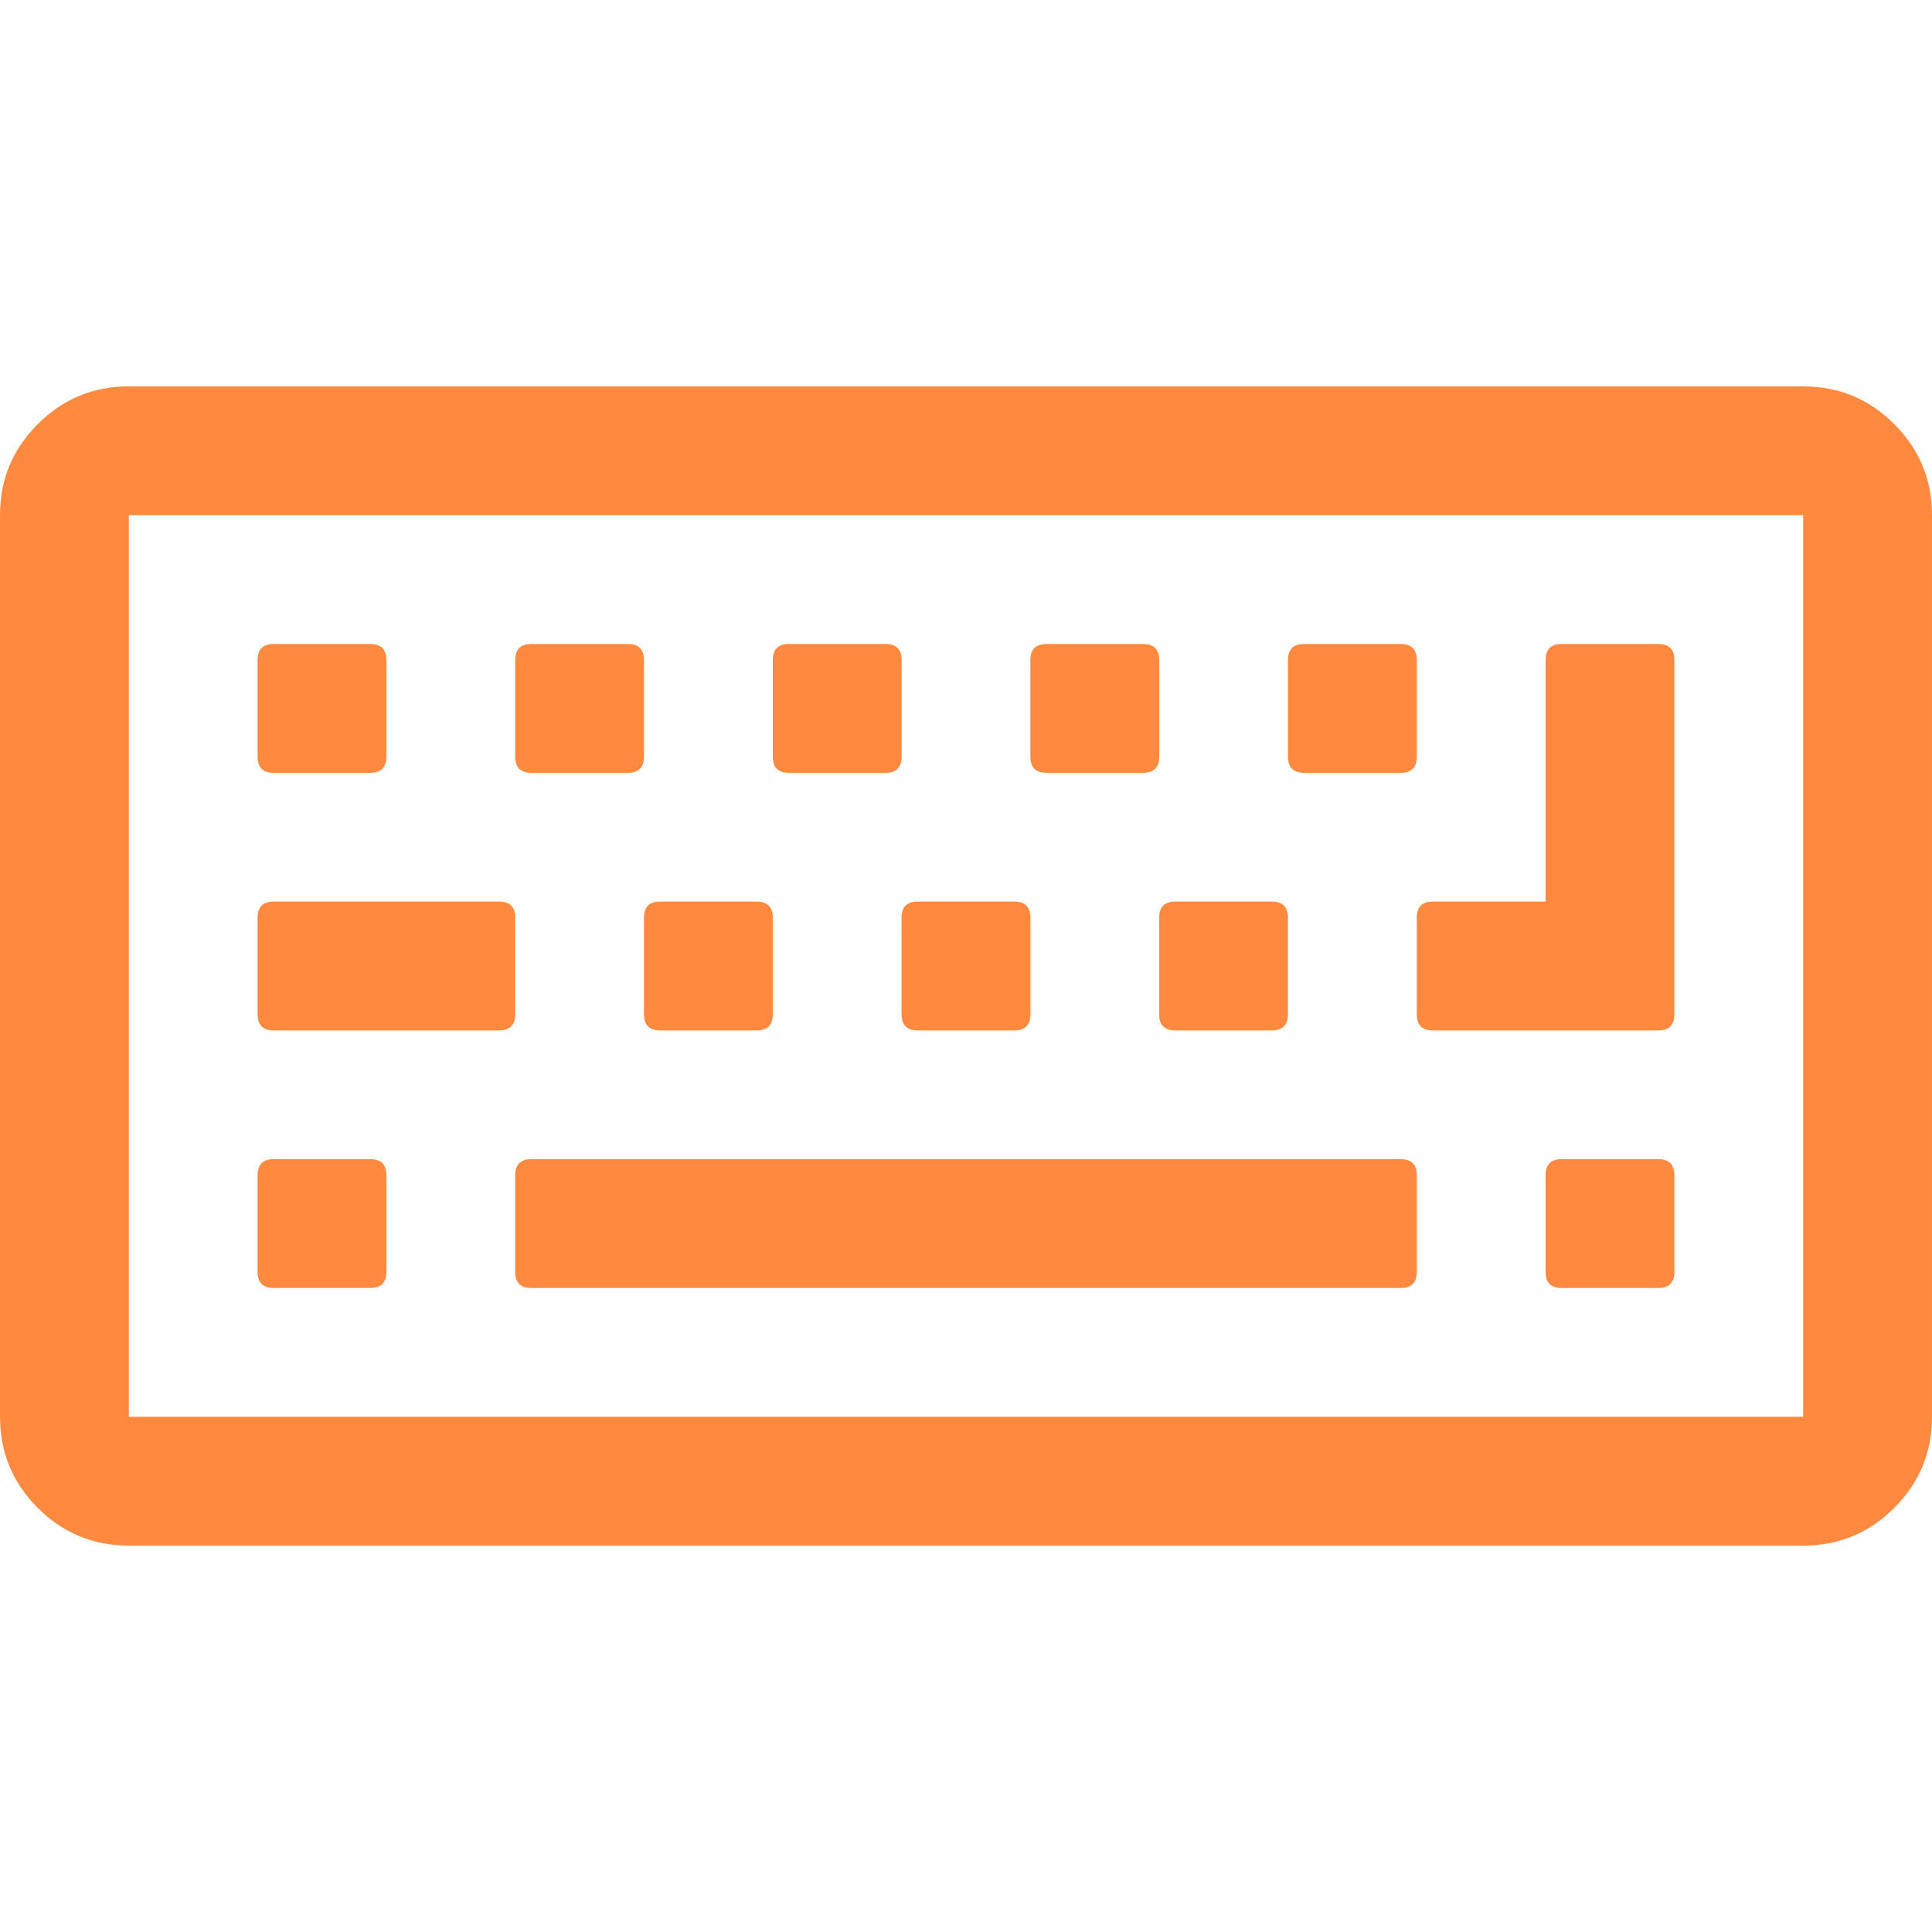 <?xml version="1.0" encoding="UTF-8"?>
<!DOCTYPE svg  PUBLIC '-//W3C//DTD SVG 1.1//EN'  'http://www.w3.org/Graphics/SVG/1.1/DTD/svg11.dtd'>
<svg enable-background="new 0 0 548.176 548.176" fill="#ff893e" version="1.1" viewBox="0 0 548.18 548.18" xml:space="preserve" xmlns="http://www.w3.org/2000/svg">
		<path d="m537.47 120.34c-7.139-7.139-15.753-10.709-25.841-10.709h-475.08c-10.088 0-18.699 3.571-25.837 10.709-7.137 7.138-10.708 15.752-10.708 25.837v255.82c0 10.089 3.571 18.698 10.708 25.837 7.139 7.139 15.749 10.712 25.837 10.712h475.08c10.088 0 18.702-3.573 25.841-10.712 7.135-7.139 10.708-15.748 10.708-25.837v-255.82c0-10.085-3.573-18.699-10.708-25.837zm-25.841 281.65h-475.08v-255.82h475.08v255.82z"/>
		<path d="m77.657 365.44h27.408c3.046 0 4.569-1.526 4.569-4.568v-27.408c0-3.039-1.52-4.568-4.569-4.568h-27.408c-3.044 0-4.568 1.529-4.568 4.568v27.408c0 3.042 1.524 4.568 4.568 4.568z"/>
		<path d="m77.657 292.36h63.954c3.045 0 4.57-1.53 4.57-4.572v-27.41c0-3.045-1.525-4.565-4.57-4.568h-63.954c-3.044 0-4.568 1.523-4.568 4.568v27.41c0 3.042 1.524 4.572 4.568 4.572z"/>
		<path d="m77.657 219.27h27.408c3.046 0 4.569-1.525 4.569-4.57v-27.406c0-3.046-1.52-4.565-4.569-4.57h-27.408c-3.044 0-4.568 1.524-4.568 4.57v27.406c0 3.045 1.524 4.57 4.568 4.57z"/>
		<path d="m397.43 328.9h-246.68c-3.046 0-4.57 1.526-4.57 4.572v27.404c0 3.039 1.524 4.572 4.57 4.572h246.67c3.046 0 4.572-1.526 4.572-4.572v-27.404c1e-3 -3.045-1.525-4.572-4.563-4.572z"/>
		<path d="m182.72 287.79c0 3.042 1.523 4.572 4.565 4.572h27.412c3.044 0 4.565-1.53 4.565-4.572v-27.41c0-3.045-1.518-4.565-4.565-4.568h-27.412c-3.042 0-4.565 1.523-4.565 4.568v27.41z"/>
		<path d="m150.75 219.27h27.406c3.046 0 4.57-1.525 4.57-4.57v-27.406c0-3.046-1.524-4.565-4.57-4.57h-27.406c-3.046 0-4.57 1.524-4.57 4.57v27.406c0 3.045 1.525 4.57 4.57 4.57z"/>
		<path d="m255.81 287.79c0 3.042 1.524 4.572 4.568 4.572h27.408c3.046 0 4.572-1.53 4.572-4.572v-27.41c0-3.045-1.526-4.565-4.572-4.568h-27.408c-3.044 0-4.568 1.523-4.568 4.568v27.41z"/>
		<path d="m223.84 219.27h27.406c3.046 0 4.57-1.525 4.57-4.57v-27.406c0-3.046-1.521-4.565-4.57-4.57h-27.406c-3.046 0-4.57 1.524-4.57 4.57v27.406c0 3.045 1.524 4.57 4.57 4.57z"/>
		<path d="m328.9 287.79c0 3.042 1.525 4.572 4.564 4.572h27.412c3.045 0 4.564-1.53 4.564-4.572v-27.41c0-3.045-1.52-4.565-4.564-4.568h-27.412c-3.039 0-4.564 1.523-4.564 4.568v27.41z"/>
		<path d="m470.51 328.9h-27.404c-3.046 0-4.572 1.526-4.572 4.572v27.404c0 3.039 1.526 4.572 4.572 4.572h27.404c3.046 0 4.572-1.526 4.572-4.572v-27.404c0-3.045-1.523-4.572-4.572-4.572z"/>
		<path d="m296.93 219.27h27.411c3.046 0 4.565-1.525 4.565-4.57v-27.406c0-3.046-1.52-4.565-4.565-4.57h-27.411c-3.046 0-4.565 1.524-4.565 4.57v27.406c-1e-3 3.045 1.519 4.57 4.565 4.57z"/>
		<path d="m370.02 219.27h27.404c3.046 0 4.572-1.525 4.572-4.57v-27.406c0-3.046-1.526-4.565-4.572-4.57h-27.404c-3.046 0-4.572 1.524-4.572 4.57v27.406c-1e-3 3.045 1.526 4.57 4.572 4.57z"/>
		<path d="m401.99 287.79c0 3.042 1.522 4.572 4.568 4.572h63.953c3.046 0 4.572-1.53 4.572-4.572v-100.5c0-3.046-1.522-4.565-4.572-4.57h-27.404c-3.046 0-4.572 1.524-4.572 4.57v68.52h-31.976c-3.046 0-4.568 1.523-4.568 4.568v27.41z"/>
</svg>
